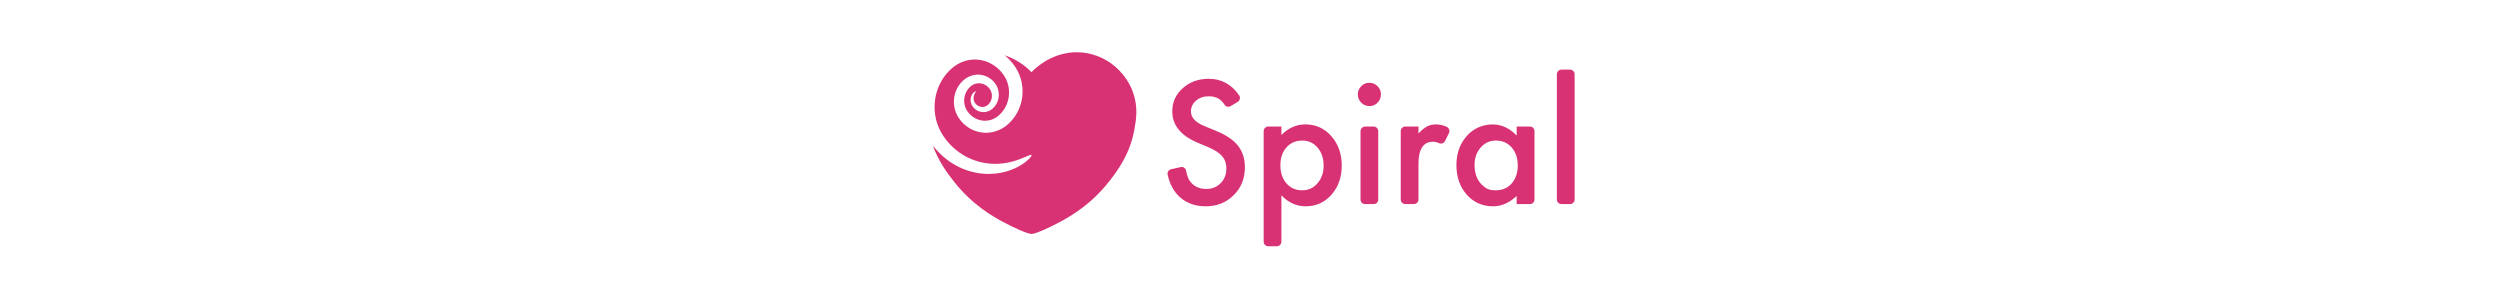 <svg width="335" height="40" viewBox="0 0 335 40" fill="none" xmlns="http://www.w3.org/2000/svg">
<path fill-rule="evenodd" clip-rule="evenodd" d="M165.849 13.657L164.909 14.219C164.64 14.38 164.283 14.317 164.106 14.056C163.837 13.663 163.578 13.392 163.329 13.246C162.977 13.018 162.522 12.904 161.966 12.904C161.283 12.904 160.715 13.1 160.265 13.491C159.814 13.875 159.588 14.359 159.588 14.942C159.588 15.745 160.18 16.392 161.364 16.883L162.991 17.555C164.316 18.095 165.284 18.755 165.897 19.534C166.51 20.312 166.817 21.267 166.817 22.398C166.817 23.912 166.316 25.164 165.316 26.152C164.308 27.148 163.058 27.645 161.564 27.645C160.148 27.645 158.979 27.223 158.056 26.376C157.267 25.641 156.736 24.647 156.462 23.392C156.391 23.069 156.61 22.746 156.931 22.675L158.217 22.389C158.546 22.316 158.878 22.53 158.939 22.865C159.056 23.505 159.223 23.968 159.44 24.254C159.948 24.965 160.687 25.32 161.66 25.32C162.427 25.32 163.065 25.061 163.572 24.542C164.08 24.023 164.333 23.364 164.333 22.568C164.333 22.248 164.289 21.955 164.201 21.688C164.113 21.422 163.976 21.176 163.789 20.952C163.602 20.728 163.361 20.519 163.065 20.323C162.769 20.127 162.417 19.941 162.008 19.763L160.434 19.102C158.2 18.149 157.084 16.755 157.084 14.92C157.084 13.683 157.552 12.648 158.489 11.816C159.426 10.977 160.592 10.558 161.987 10.558C163.675 10.558 165.03 11.302 166.054 12.789C166.252 13.077 166.147 13.479 165.849 13.657Z" fill="#D83275"/>
<path fill-rule="evenodd" clip-rule="evenodd" d="M177.363 22.216C177.363 21.22 177.095 20.41 176.56 19.784C176.017 19.151 175.334 18.835 174.51 18.835C173.636 18.835 172.928 19.14 172.386 19.752C171.843 20.364 171.572 21.167 171.572 22.163C171.572 23.137 171.843 23.94 172.386 24.573C172.921 25.192 173.626 25.501 174.499 25.501C175.324 25.501 176.004 25.188 176.539 24.563C177.088 23.937 177.363 23.155 177.363 22.216ZM171.096 33H169.945C169.606 33 169.332 32.723 169.332 32.381V17.574C169.332 17.234 169.605 16.957 169.942 16.957H171.709V18.088C172.646 17.143 173.71 16.67 174.901 16.67C176.317 16.67 177.483 17.196 178.399 18.248C179.329 19.294 179.794 20.613 179.794 22.206C179.794 23.763 179.332 25.06 178.409 26.099C177.494 27.13 176.338 27.645 174.943 27.645C173.738 27.645 172.66 27.159 171.709 26.184V32.381C171.709 32.723 171.435 33 171.096 33Z" fill="#D83275"/>
<path fill-rule="evenodd" clip-rule="evenodd" d="M184.686 17.591V26.738C184.686 27.074 184.417 27.347 184.083 27.347H182.912C182.579 27.347 182.309 27.074 182.309 26.738V17.591C182.309 17.241 182.59 16.957 182.937 16.957H184.059C184.405 16.957 184.686 17.241 184.686 17.591ZM181.949 12.637C181.949 12.218 182.101 11.855 182.404 11.55C182.707 11.244 183.07 11.091 183.492 11.091C183.922 11.091 184.289 11.244 184.591 11.55C184.894 11.848 185.046 12.215 185.046 12.648C185.046 13.082 184.894 13.452 184.591 13.758C184.296 14.063 183.933 14.216 183.503 14.216C183.073 14.216 182.707 14.063 182.404 13.758C182.101 13.452 181.949 13.079 181.949 12.637Z" fill="#D83275"/>
<path fill-rule="evenodd" clip-rule="evenodd" d="M187.698 17.574C187.698 17.234 187.972 16.957 188.31 16.957H190.076V17.886C190.513 17.423 190.9 17.107 191.238 16.936C191.583 16.759 191.993 16.67 192.464 16.67C192.906 16.67 193.362 16.772 193.832 16.977C194.163 17.121 194.321 17.508 194.16 17.834L193.629 18.905C193.482 19.202 193.128 19.319 192.828 19.182C192.555 19.057 192.286 18.995 192.021 18.995C190.724 18.995 190.076 19.983 190.076 21.96V26.723C190.076 27.067 189.799 27.347 189.458 27.347H188.316C187.975 27.347 187.698 27.067 187.698 26.723V17.574Z" fill="#D83275"/>
<path fill-rule="evenodd" clip-rule="evenodd" d="M197.59 22.12C197.59 23.467 198.073 24.476 199.041 25.145C199.294 25.321 199.597 25.429 199.901 25.467C201.031 25.608 201.919 25.314 202.567 24.584C203.11 23.951 203.381 23.148 203.381 22.173C203.381 21.199 203.11 20.396 202.567 19.763C202.024 19.144 201.32 18.835 200.454 18.835C199.636 18.835 198.953 19.148 198.403 19.773C197.861 20.407 197.59 21.188 197.59 22.12ZM203.233 16.958H205.018C205.351 16.958 205.621 17.23 205.621 17.566V26.741C205.621 27.076 205.352 27.347 205.021 27.347H203.233V26.259C202.254 27.183 201.2 27.645 200.073 27.645C198.65 27.645 197.473 27.127 196.543 26.088C195.62 25.028 195.159 23.706 195.159 22.12C195.159 20.474 195.675 19.118 196.706 18.051C197.314 17.423 198.109 16.98 198.959 16.79C200.587 16.427 202.011 16.884 203.233 18.163V16.958Z" fill="#D83275"/>
<path fill-rule="evenodd" clip-rule="evenodd" d="M211 9.95V26.729C211 27.07 210.726 27.347 210.388 27.347H209.234C208.896 27.347 208.622 27.07 208.622 26.729V9.95C208.622 9.608 208.897 9.331 209.236 9.331H210.386C210.725 9.331 211 9.608 211 9.95Z" fill="#D83275"/>
<path fill-rule="evenodd" clip-rule="evenodd" d="M143.846 7.012C140.73 7.19 138.65 9.203 138.22 9.672C137.892 9.313 136.595 8.05 134.607 7.397C134.652 7.434 134.697 7.472 134.742 7.509C134.804 7.559 134.864 7.611 134.923 7.666C135.162 7.877 135.38 8.114 135.589 8.358C135.689 8.484 135.792 8.608 135.883 8.74C135.93 8.806 135.978 8.868 136.023 8.939C136.068 9.009 136.114 9.078 136.158 9.149C136.506 9.719 136.757 10.353 136.896 11.012C137.035 11.671 137.06 12.355 136.974 13.024C136.887 13.692 136.69 14.348 136.382 14.95C136.076 15.553 135.662 16.102 135.167 16.557L134.978 16.724L134.781 16.88C134.715 16.932 134.641 16.982 134.571 17.033C134.499 17.081 134.425 17.128 134.351 17.173C134.052 17.352 133.732 17.495 133.401 17.599C132.738 17.809 132.03 17.845 131.361 17.726C130.691 17.604 130.057 17.326 129.526 16.925C129.261 16.726 129.019 16.497 128.807 16.249C128.701 16.125 128.603 15.995 128.511 15.862C128.464 15.796 128.422 15.72 128.378 15.65C128.337 15.578 128.29 15.509 128.256 15.432C128.22 15.357 128.184 15.281 128.148 15.206C128.13 15.169 128.115 15.13 128.101 15.091L128.058 14.974L128.016 14.857L127.996 14.799L127.98 14.739C127.96 14.659 127.939 14.58 127.919 14.501L127.904 14.441L127.894 14.38L127.875 14.259L127.856 14.139L127.847 14.078L127.842 14.018C127.837 13.937 127.832 13.856 127.826 13.775L127.823 13.715L127.824 13.655L127.827 13.534L127.831 13.414L127.833 13.354L127.839 13.294C127.849 13.215 127.858 13.136 127.867 13.057L127.875 12.998L127.886 12.939L127.911 12.823L127.935 12.708C127.943 12.669 127.952 12.631 127.965 12.593C128.011 12.443 128.053 12.292 128.118 12.149C128.148 12.077 128.175 12.004 128.21 11.935C128.247 11.866 128.283 11.798 128.319 11.729C128.353 11.66 128.396 11.595 128.438 11.531C128.481 11.467 128.522 11.403 128.566 11.34C128.614 11.28 128.662 11.221 128.71 11.162L128.782 11.073C128.806 11.045 128.834 11.019 128.86 10.992C128.914 10.938 128.967 10.884 129.02 10.831C129.072 10.777 129.134 10.733 129.19 10.684C129.249 10.638 129.302 10.589 129.366 10.545C129.43 10.502 129.495 10.459 129.558 10.417C129.823 10.259 130.107 10.138 130.4 10.069C130.694 10.003 130.992 9.982 131.283 10.004C131.574 10.031 131.854 10.103 132.115 10.207C132.376 10.316 132.613 10.462 132.827 10.63C132.878 10.674 132.928 10.72 132.978 10.765L133.052 10.834L133.119 10.908C133.164 10.957 133.208 11.006 133.251 11.056C133.29 11.109 133.328 11.161 133.367 11.213L133.424 11.292L133.476 11.379L133.527 11.465C133.544 11.494 133.56 11.523 133.573 11.553C133.601 11.614 133.629 11.673 133.656 11.733C133.678 11.795 133.7 11.857 133.722 11.918C133.799 12.166 133.838 12.42 133.842 12.668C133.842 12.916 133.808 13.157 133.745 13.385C133.681 13.613 133.582 13.824 133.466 14.017C133.346 14.209 133.201 14.376 133.044 14.521C133.004 14.557 132.961 14.589 132.921 14.622C132.88 14.655 132.839 14.687 132.792 14.716C132.746 14.745 132.703 14.776 132.655 14.8C132.608 14.824 132.56 14.848 132.513 14.872C132.32 14.956 132.118 15.005 131.922 15.02C131.725 15.038 131.533 15.016 131.355 14.971C131.266 14.951 131.183 14.917 131.1 14.886C131.021 14.848 130.941 14.813 130.871 14.766C130.725 14.68 130.602 14.57 130.495 14.459C130.446 14.399 130.393 14.344 130.353 14.282C130.332 14.252 130.312 14.221 130.292 14.192C130.272 14.161 130.255 14.128 130.237 14.096L130.211 14.049L130.19 13.999C130.176 13.967 130.162 13.935 130.15 13.903C130.129 13.837 130.106 13.774 130.094 13.709C130.064 13.582 130.059 13.458 130.059 13.343C130.067 13.111 130.126 12.914 130.201 12.76C130.237 12.681 130.282 12.615 130.322 12.557C130.367 12.501 130.407 12.45 130.45 12.412C130.471 12.392 130.49 12.374 130.509 12.358C130.53 12.343 130.549 12.33 130.566 12.317C130.584 12.305 130.6 12.294 130.615 12.284C130.631 12.276 130.646 12.269 130.66 12.263C130.713 12.24 130.745 12.237 130.756 12.251C130.78 12.282 130.706 12.37 130.615 12.542C130.591 12.583 130.572 12.635 130.547 12.688C130.528 12.743 130.507 12.802 130.492 12.869C130.462 13.001 130.447 13.158 130.47 13.325C130.485 13.408 130.501 13.495 130.537 13.579C130.551 13.623 130.576 13.663 130.594 13.705C130.607 13.726 130.619 13.746 130.631 13.766L130.65 13.797L130.672 13.826C130.687 13.845 130.7 13.865 130.717 13.884C130.734 13.903 130.752 13.923 130.77 13.942C130.802 13.983 130.846 14.015 130.884 14.052C130.968 14.119 131.058 14.183 131.161 14.227C131.21 14.253 131.266 14.267 131.319 14.287C131.375 14.3 131.43 14.318 131.488 14.322C131.603 14.338 131.723 14.339 131.842 14.315C131.96 14.293 132.077 14.252 132.187 14.191C132.213 14.174 132.24 14.157 132.267 14.14C132.294 14.123 132.318 14.1 132.344 14.081C132.369 14.064 132.394 14.038 132.419 14.014C132.444 13.989 132.471 13.966 132.494 13.94C132.588 13.835 132.673 13.718 132.74 13.588C132.804 13.456 132.858 13.316 132.887 13.166C132.915 13.016 132.925 12.86 132.914 12.704C132.898 12.548 132.861 12.393 132.804 12.246L132.757 12.136C132.737 12.102 132.718 12.067 132.698 12.032C132.689 12.014 132.679 11.997 132.667 11.981L132.632 11.932L132.598 11.882L132.557 11.834C132.529 11.801 132.501 11.768 132.474 11.735C132.443 11.705 132.412 11.675 132.381 11.646L132.336 11.6L132.285 11.561C132.252 11.534 132.218 11.507 132.184 11.481C132.042 11.385 131.889 11.303 131.725 11.246C131.56 11.195 131.388 11.162 131.213 11.156C131.038 11.155 130.863 11.178 130.693 11.226C130.524 11.278 130.364 11.359 130.213 11.46C130.177 11.487 130.141 11.515 130.104 11.541C130.067 11.569 130.032 11.607 129.995 11.639C129.96 11.673 129.921 11.703 129.889 11.741L129.79 11.852C129.774 11.87 129.756 11.888 129.741 11.907L129.698 11.968L129.61 12.089L129.534 12.219C129.508 12.262 129.481 12.305 129.462 12.352C129.098 13.074 129.106 14.016 129.526 14.738C129.547 14.785 129.581 14.826 129.609 14.87C129.639 14.913 129.663 14.957 129.697 15C129.764 15.088 129.835 15.174 129.91 15.254C130.06 15.415 130.227 15.559 130.406 15.683C130.765 15.932 131.183 16.092 131.613 16.154C132.044 16.212 132.488 16.172 132.897 16.025C133.101 15.953 133.298 15.856 133.483 15.737L133.618 15.643C133.662 15.609 133.705 15.578 133.75 15.541L133.883 15.427L134.011 15.307C134.344 14.978 134.618 14.59 134.818 14.165C135.02 13.739 135.143 13.277 135.191 12.809C135.237 12.341 135.208 11.868 135.1 11.418C134.992 10.969 134.81 10.543 134.567 10.163L134.472 10.023C134.442 9.977 134.402 9.93 134.368 9.883C134.299 9.787 134.221 9.7 134.147 9.61C133.991 9.438 133.832 9.269 133.657 9.123C133.615 9.084 133.57 9.048 133.525 9.013C133.48 8.978 133.437 8.941 133.391 8.908C133.299 8.842 133.209 8.774 133.113 8.716C133.02 8.652 132.921 8.6 132.825 8.543C132.776 8.517 132.726 8.492 132.677 8.467L132.603 8.429L132.527 8.395C132.126 8.209 131.704 8.089 131.282 8.024C131.071 7.995 130.86 7.977 130.651 7.976C130.441 7.977 130.234 7.985 130.03 8.015C129.214 8.119 128.47 8.448 127.863 8.906C127.786 8.959 127.711 9.026 127.635 9.087C127.598 9.119 127.559 9.149 127.522 9.181C127.486 9.214 127.451 9.246 127.415 9.279C127.38 9.311 127.344 9.344 127.308 9.376C127.273 9.408 127.241 9.444 127.207 9.477C127.141 9.546 127.071 9.61 127.01 9.681C126.949 9.752 126.883 9.819 126.825 9.891C126.767 9.962 126.709 10.034 126.652 10.104C126.598 10.178 126.544 10.25 126.491 10.323C126.438 10.395 126.392 10.471 126.342 10.543C126.151 10.84 125.983 11.149 125.839 11.468C125.696 11.788 125.581 12.118 125.488 12.452C125.467 12.536 125.44 12.618 125.423 12.703C125.405 12.787 125.386 12.872 125.367 12.956C125.353 13.041 125.338 13.125 125.323 13.21C125.307 13.294 125.3 13.38 125.288 13.465C125.248 13.805 125.226 14.145 125.235 14.482C125.259 15.832 125.679 17.114 126.361 18.15C126.4 18.216 126.45 18.28 126.494 18.345C126.54 18.41 126.585 18.475 126.631 18.539C126.725 18.664 126.823 18.787 126.918 18.909C127.021 19.025 127.118 19.145 127.222 19.258C127.274 19.313 127.327 19.368 127.38 19.423C127.431 19.479 127.483 19.534 127.539 19.585C127.97 20.006 128.433 20.37 128.912 20.673C129.87 21.282 130.887 21.646 131.846 21.82C132.326 21.908 132.792 21.95 133.236 21.958C133.679 21.963 134.099 21.932 134.491 21.883C135.274 21.774 135.942 21.585 136.479 21.392C137.018 21.198 137.424 21.002 137.718 20.889C138.003 20.763 138.177 20.72 138.22 20.777C138.263 20.833 138.172 20.987 137.951 21.231C137.721 21.463 137.358 21.787 136.824 22.116C136.292 22.444 135.588 22.775 134.717 23.014C134.281 23.128 133.804 23.221 133.291 23.27C132.778 23.315 132.23 23.32 131.656 23.267C130.511 23.162 129.261 22.818 128.059 22.152C126.941 21.533 125.868 20.637 125 19.486C125.778 21.674 126.975 23.236 127.818 24.314C130.275 27.455 133.045 28.999 134.315 29.689C135.837 30.517 137.727 31.351 138.22 31.351C138.747 31.351 140.604 30.517 142.127 29.689C143.396 28.999 146.166 27.455 148.623 24.314C149.702 22.934 151.361 20.762 151.978 17.501C152.24 16.114 152.541 14.409 151.836 12.409C150.909 9.781 148.905 8.48 148.438 8.193C147.799 7.799 146.3 7 144.281 7C144.139 7 143.994 7.004 143.846 7.012Z" fill="#D83275"/>
</svg>
